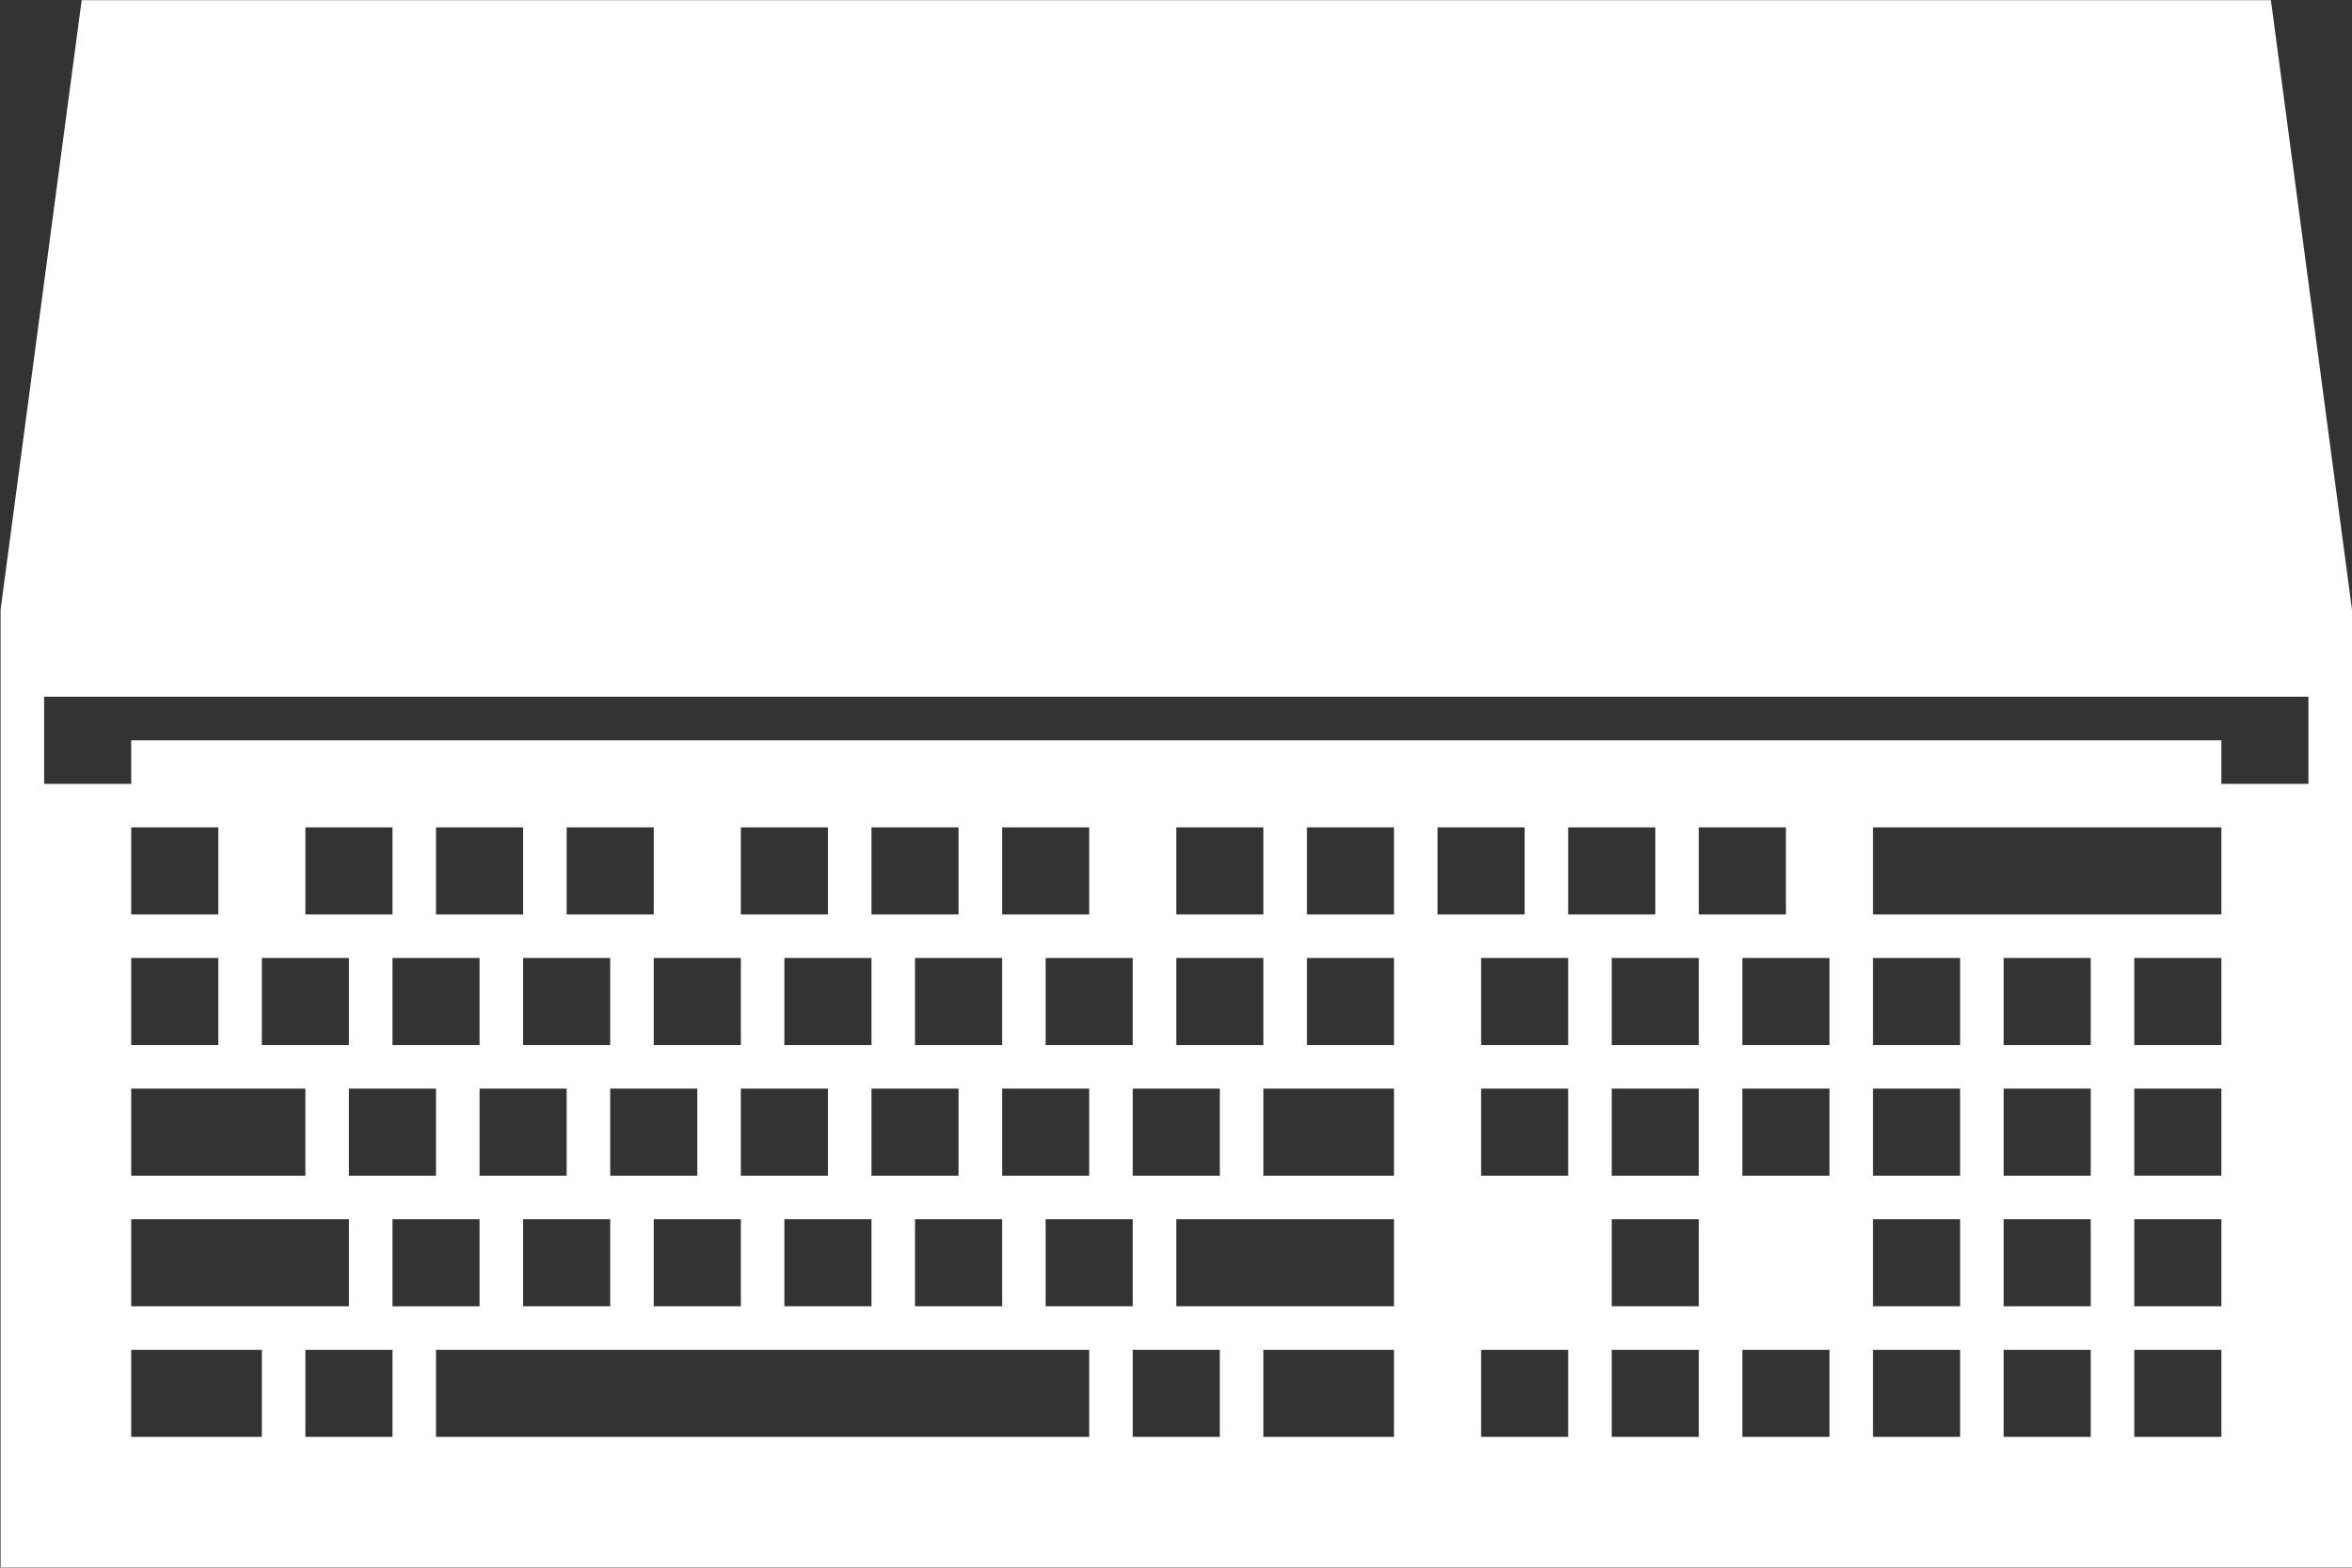 <svg height="48" viewBox="0 0 72 48" width="72" xmlns="http://www.w3.org/2000/svg"><rect x="0" y="0" width="72" height="48" fill="#333333" stroke="none"/><path d="m0 0h-2v1h-48v-1h-2v2h52zm-2-3h-8v2h8zm0-3h-2v2h2zm0-3h-2v2h2zm0-3h-2v2h2zm0-3h-2v2h2zm-3 9h-2v2h2zm0-3h-2v2h2zm0-3h-2v2h2zm0-3h-2v2h2zm-3 9h-2v2h2zm0-3h-2v2h2zm0-3h-2v2h2zm0-3h-2v2h2zm-3 9h-2v2h2zm0-3h-2v2h2zm-3 8h2v-2h-2zm3-14h-2v2h2zm-3 9h-2v2h2zm0-3h-2v2h2zm0-3h-2v2h2zm-3 11h2v-2h-2zm3-14h-2v2h2zm-3 9h-2v2h2zm0-3h-2v2h2zm-3 8h2v-2h-2zm3-14h-2v2h2zm-4 12h-2v2h2zm0-3h-2v2h2zm0-3h-3v2h3zm0-3h-5v2h5zm0-3h-3v2h3zm-4 0h-2v2h2zm-3 0h-15v2h15zm-16 5h2v-2h-2zm0-5h-2v2h2zm-1 3h-5v2h5zm0 6h-2v2h2zm1 3h-2v2h2zm1-6h-2v2h2zm1 3h-2v2h2zm1 3h-2v2h2zm-1-4h2v-2h-2zm1-3h2v-2h-2zm2 4h-2v2h2zm1 3h-2v2h2zm-1-4h2v-2h-2zm1-3h2v-2h-2zm2 4h-2v2h2zm3-6h-2v2h2zm-1 3h-2v2h2zm0 6h-2v2h2zm1-3h-2v2h2zm3-6h-2v2h2zm-1 3h-2v2h2zm0 6h-2v2h2zm1-3h-2v2h2zm3-6h-2v2h2zm-1 3h-2v2h2zm0 6h-2v2h2zm1-3h-2v2h2zm2-3h-2v2h2zm-1 8h2v-2h-2zm2-5h-2v2h2zm-22-3h-4v2h4zm-4 8h2v-2h-2zm2-5h-2v2h2zm1-9h-3v2h3zm46.138 33h-50.276l-1.862-14v-22h54v22z" fill="#fff" transform="matrix(1.333 0 0 -1.333 70.667 24)"/></svg>